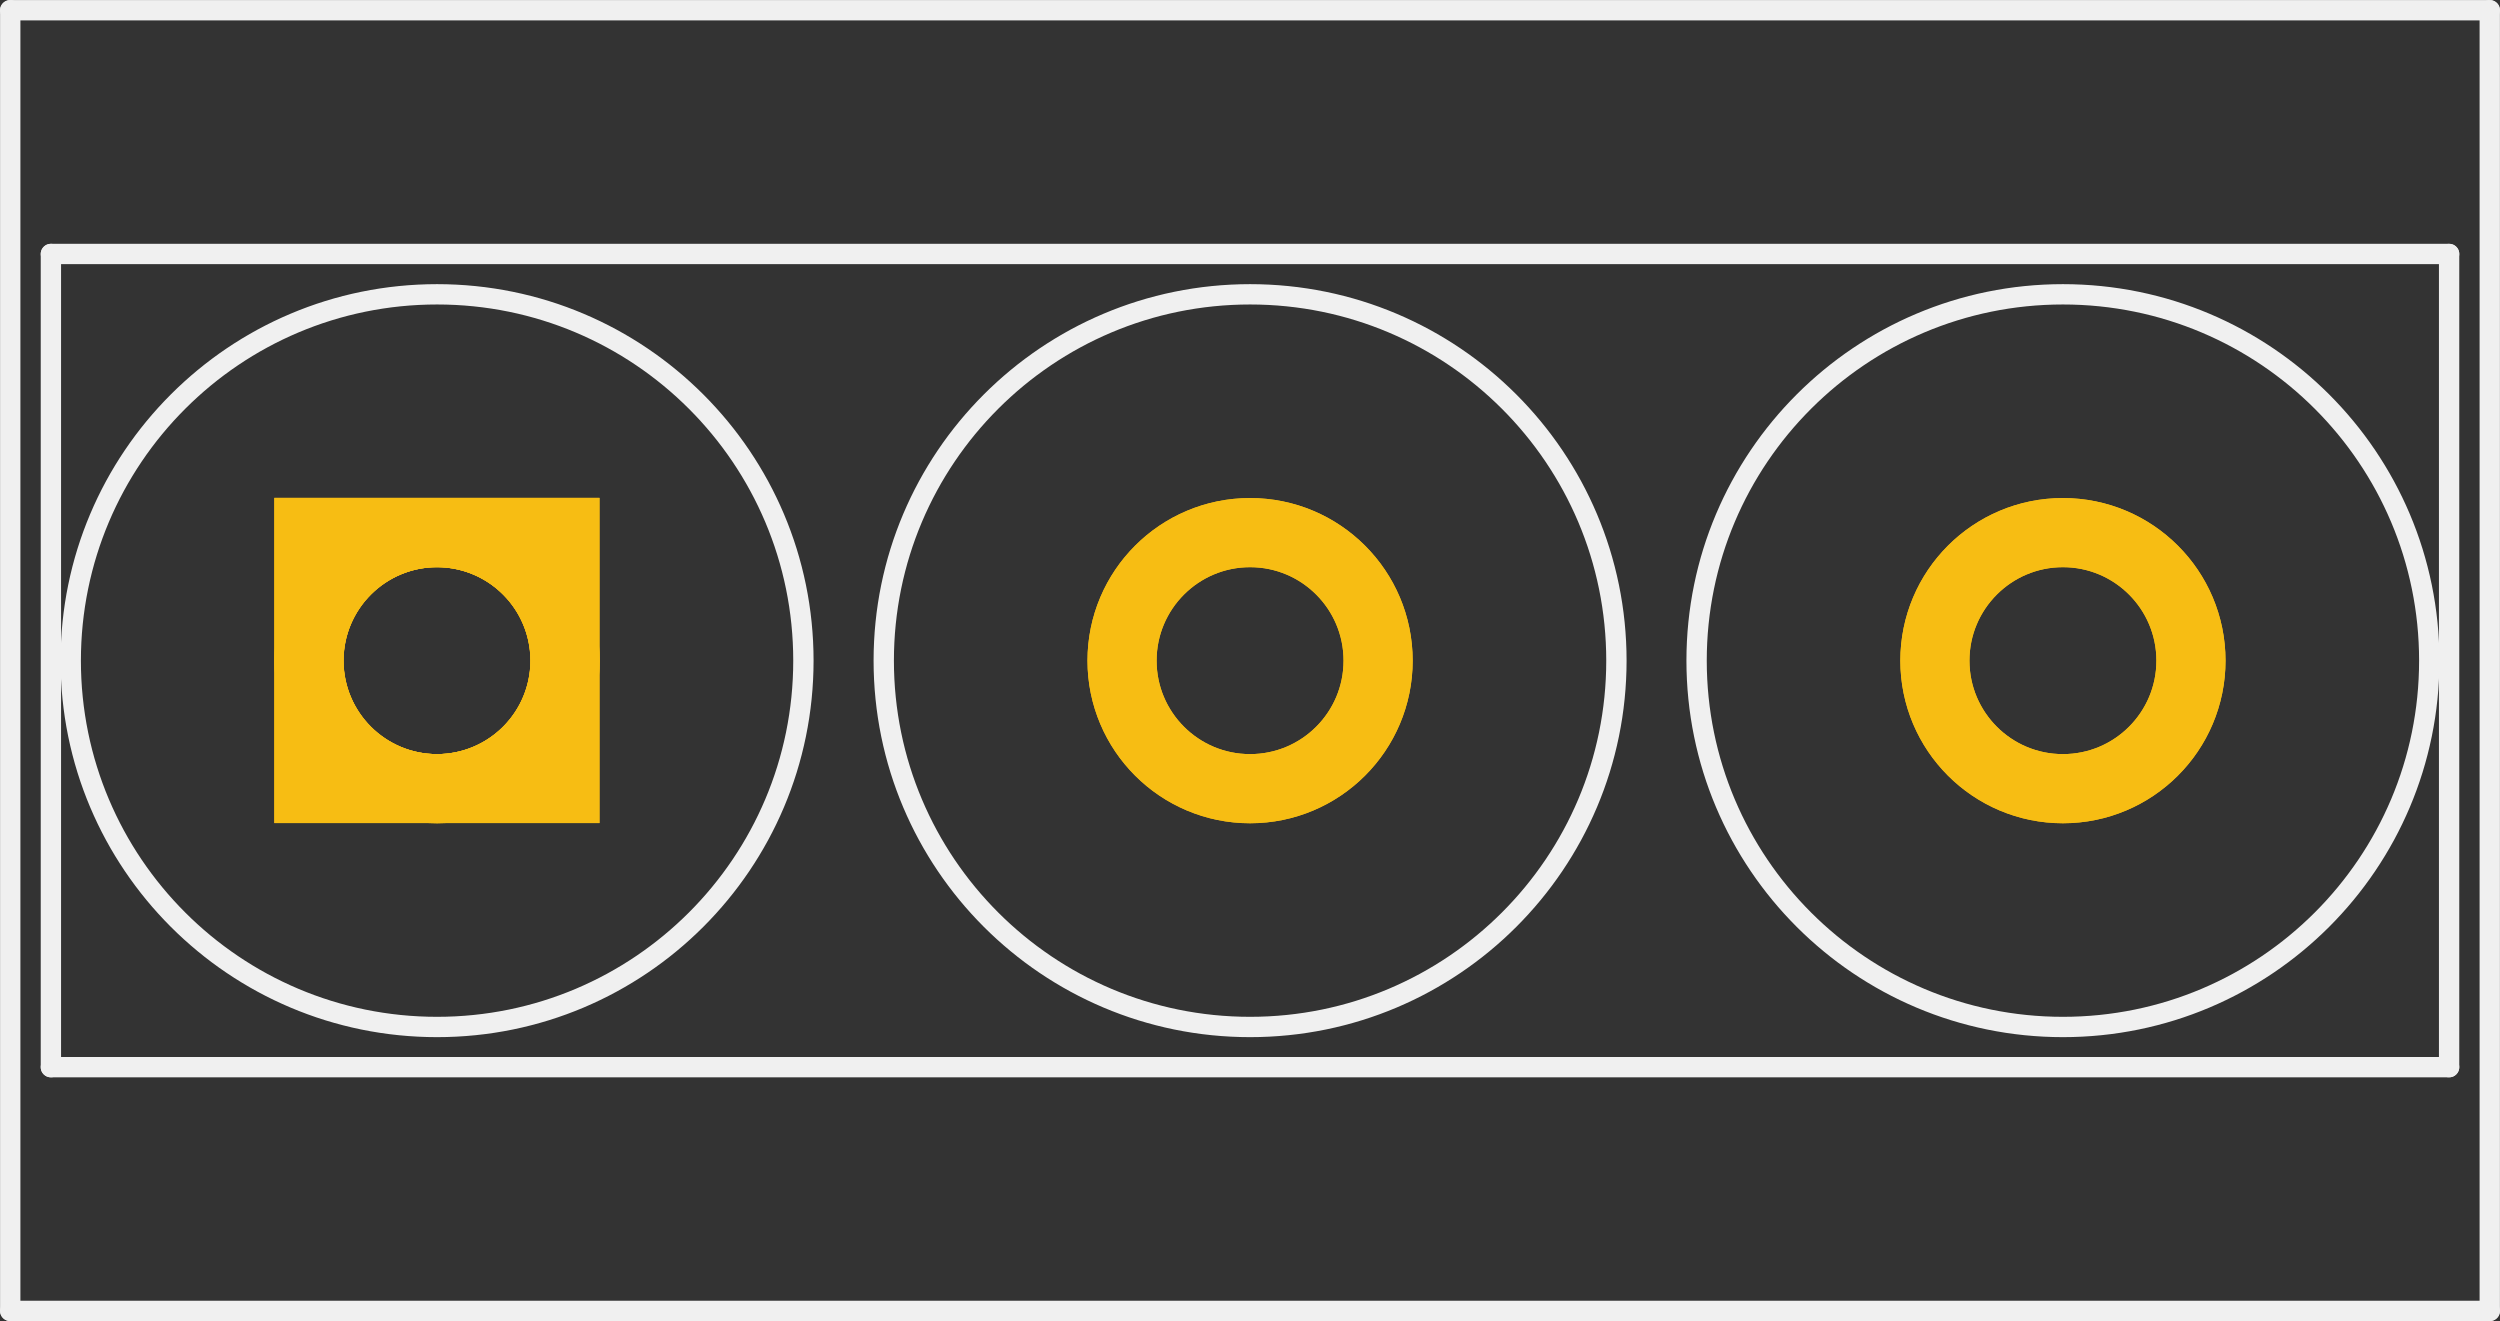 <?xml version='1.0' encoding='UTF-8' standalone='no'?>
<!-- Created with Fritzing (http://www.fritzing.org/) -->
<svg xmlns:svg='http://www.w3.org/2000/svg' xmlns='http://www.w3.org/2000/svg' version='1.2' baseProfile='tiny' x='0in' y='0in' width='0.615in' height='0.325in' viewBox='0 0 15.621 8.255' >
<rect x="0" y="0" width="15.621" height="8.255" fill="#333333" stroke="none"/>
<g id='copper1'>
<circle id='connector0pad' connectorname='1' cx='2.731' cy='4.128' r='0.8' stroke='#F7BD13' stroke-width='0.432' fill='none' />
<path stroke='none' stroke-width='0' d='m1.714,3.111 2.032,0 0,2.032 -2.032,0 0,-2.032zM2.146,4.128a0.584,0.584 0 1 0 1.168,0 0.584,0.584 0 1 0 -1.168,0z
' fill='#F7BD13' />
<circle id='connector1pad' connectorname='2' cx='7.811' cy='4.128' r='0.8' stroke='#F7BD13' stroke-width='0.432' fill='none' />
<circle id='connector2pad' connectorname='3' cx='12.89' cy='4.128' r='0.8' stroke='#F7BD13' stroke-width='0.432' fill='none' />
<g id='copper0'>
<circle id='connector0pad' connectorname='1' cx='2.731' cy='4.128' r='0.8' stroke='#F7BD13' stroke-width='0.432' fill='none' />
<path stroke='none' stroke-width='0' d='m1.714,3.111 2.032,0 0,2.032 -2.032,0 0,-2.032zM2.146,4.128a0.584,0.584 0 1 0 1.168,0 0.584,0.584 0 1 0 -1.168,0z
' fill='#F7BD13' />
<circle id='connector1pad' connectorname='2' cx='7.811' cy='4.128' r='0.8' stroke='#F7BD13' stroke-width='0.432' fill='none' />
<circle id='connector2pad' connectorname='3' cx='12.89' cy='4.128' r='0.8' stroke='#F7BD13' stroke-width='0.432' fill='none' />
</g>
</g>
<g id='silkscreen'>
<line class='other' x1='0.064' y1='8.191' x2='0.064' y2='0.064' stroke='#f0f0f0' stroke-width='0.127' stroke-linecap='round'/>
<line class='other' x1='0.064' y1='0.064' x2='15.557' y2='0.064' stroke='#f0f0f0' stroke-width='0.127' stroke-linecap='round'/>
<line class='other' x1='15.557' y1='0.064' x2='15.557' y2='8.191' stroke='#f0f0f0' stroke-width='0.127' stroke-linecap='round'/>
<line class='other' x1='15.557' y1='8.191' x2='0.064' y2='8.191' stroke='#f0f0f0' stroke-width='0.127' stroke-linecap='round'/>
<line class='other' x1='0.318' y1='6.668' x2='0.318' y2='1.587' stroke='#f0f0f0' stroke-width='0.127' stroke-linecap='round'/>
<line class='other' x1='0.318' y1='1.587' x2='15.303' y2='1.587' stroke='#f0f0f0' stroke-width='0.127' stroke-linecap='round'/>
<line class='other' x1='15.303' y1='1.587' x2='15.303' y2='6.668' stroke='#f0f0f0' stroke-width='0.127' stroke-linecap='round'/>
<line class='other' x1='15.303' y1='6.668' x2='0.318' y2='6.668' stroke='#f0f0f0' stroke-width='0.127' stroke-linecap='round'/>
<circle class='other' cx='2.731' cy='4.128' r='2.289' stroke='#f0f0f0' stroke-width='0.127' fill='none' />
<circle class='other' cx='7.811' cy='4.128' r='2.289' stroke='#f0f0f0' stroke-width='0.127' fill='none' />
<circle class='other' cx='12.89' cy='4.128' r='2.289' stroke='#f0f0f0' stroke-width='0.127' fill='none' />
</g>
</svg>